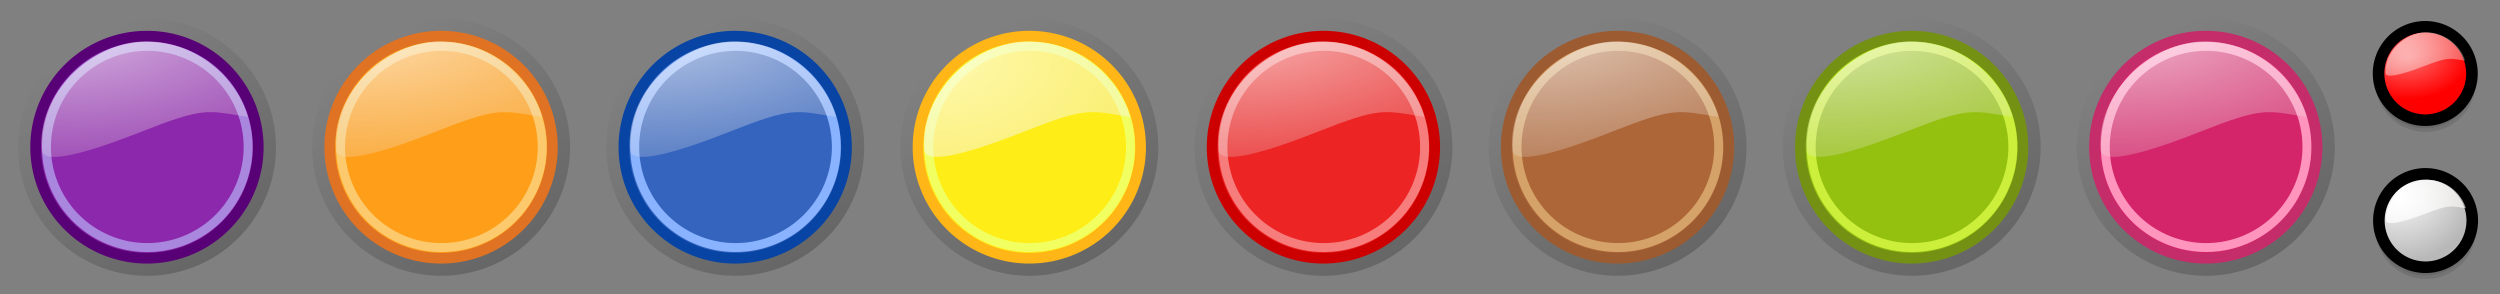 <?xml version="1.0" encoding="UTF-8" standalone="no"?>
<!-- Created with Inkscape (http://www.inkscape.org/) -->
<svg
   xmlns:dc="http://purl.org/dc/elements/1.1/"
   xmlns:cc="http://web.resource.org/cc/"
   xmlns:rdf="http://www.w3.org/1999/02/22-rdf-syntax-ns#"
   xmlns:svg="http://www.w3.org/2000/svg"
   xmlns="http://www.w3.org/2000/svg"
   xmlns:xlink="http://www.w3.org/1999/xlink"
   xmlns:sodipodi="http://sodipodi.sourceforge.net/DTD/sodipodi-0.dtd"
   xmlns:inkscape="http://www.inkscape.org/namespaces/inkscape"
   width="340"
   height="40"
   id="svg2523"
   sodipodi:version="0.32"
   inkscape:version="0.45"
   version="1.0"
   sodipodi:docbase="/home/pippo/svn/gnome-mastermind/themes"
   sodipodi:docname="simple.svg"
   inkscape:output_extension="org.inkscape.output.svg.inkscape"
   sodipodi:modified="true">
  <rect width="100%" height="100%" fill="#808080" stroke="none"/>
  <defs
     id="defs2525">
    <linearGradient
       id="linearGradient3303">
      <stop
         style="stop-color:#ff6b6b;stop-opacity:1;"
         offset="0"
         id="stop3305" />
      <stop
         style="stop-color:#ff0000;stop-opacity:1;"
         offset="1"
         id="stop3307" />
    </linearGradient>
    <linearGradient
       id="linearGradient24534">
      <stop
         style="stop-color:#ffffff;stop-opacity:1;"
         offset="0"
         id="stop24536" />
      <stop
         style="stop-color:#e3dedb;stop-opacity:0;"
         offset="1"
         id="stop24538" />
    </linearGradient>
    <linearGradient
       id="linearGradient5134">
      <stop
         style="stop-color:#ffffff;stop-opacity:1;"
         offset="0"
         id="stop5136" />
      <stop
         style="stop-color:#eeeeec;stop-opacity:0;"
         offset="1"
         id="stop5138" />
    </linearGradient>
    <linearGradient
       inkscape:collect="always"
       xlink:href="#linearGradient5134"
       id="linearGradient5519"
       gradientUnits="userSpaceOnUse"
       gradientTransform="matrix(1.236,0,0,1.236,296.691,-11.749)"
       x1="29.839"
       y1="13.408"
       x2="27.009"
       y2="16.775" />
    <linearGradient
       id="linearGradient4326">
      <stop
         style="stop-color:#ffffff;stop-opacity:1;"
         offset="0"
         id="stop4328" />
      <stop
         style="stop-color:#b8b8b8;stop-opacity:1;"
         offset="1"
         id="stop4330" />
    </linearGradient>
    <linearGradient
       id="linearGradient4315">
      <stop
         id="stop4317"
         offset="0"
         style="stop-color:#8c8c8c;stop-opacity:1;" />
      <stop
         id="stop4319"
         offset="1"
         style="stop-color:#eeeeec;stop-opacity:0;" />
    </linearGradient>
    <linearGradient
       inkscape:collect="always"
       xlink:href="#linearGradient4315"
       id="linearGradient5523"
       gradientUnits="userSpaceOnUse"
       gradientTransform="matrix(1.236,0,0,1.236,296.733,8.251)"
       x1="29.839"
       y1="13.408"
       x2="27.009"
       y2="16.775" />
    <linearGradient
       id="linearGradient13564">
      <stop
         style="stop-color:#ffffff;stop-opacity:1;"
         offset="0"
         id="stop13566" />
      <stop
         id="stop14820"
         offset="0.5"
         style="stop-color:#ffffff;stop-opacity:0.498;" />
      <stop
         style="stop-color:#ffffff;stop-opacity:0;"
         offset="1"
         id="stop13568" />
    </linearGradient>
    <linearGradient
       id="linearGradient13556">
      <stop
         style="stop-color:#8c28ab;stop-opacity:1;"
         offset="0"
         id="stop13558" />
      <stop
         style="stop-color:#8c28ab;stop-opacity:0;"
         offset="1"
         id="stop13560" />
    </linearGradient>
    <linearGradient
       id="linearGradient6102">
      <stop
         style="stop-color:#000000;stop-opacity:1;"
         offset="0"
         id="stop6104" />
      <stop
         style="stop-color:#000000;stop-opacity:0;"
         offset="1"
         id="stop6106" />
    </linearGradient>
    <linearGradient
       id="linearGradient5106">
      <stop
         style="stop-color:#000000;stop-opacity:1;"
         offset="0"
         id="stop5108" />
      <stop
         style="stop-color:#000000;stop-opacity:0;"
         offset="1"
         id="stop5110" />
    </linearGradient>
    <linearGradient
       id="linearGradient4127">
      <stop
         style="stop-color:#ffffff;stop-opacity:1;"
         offset="0"
         id="stop4129" />
      <stop
         style="stop-color:#ffffff;stop-opacity:0;"
         offset="1"
         id="stop4131" />
    </linearGradient>
    <linearGradient
       inkscape:collect="always"
       xlink:href="#linearGradient4127"
       id="linearGradient4133"
       x1="10"
       y1="14.711"
       x2="27.979"
       y2="14.711"
       gradientUnits="userSpaceOnUse"
       gradientTransform="matrix(1.471,0,0,1.468,-8.118,-7.358)" />
    <linearGradient
       inkscape:collect="always"
       xlink:href="#linearGradient6102"
       id="linearGradient6108"
       x1="4.5"
       y1="20.036"
       x2="35.5"
       y2="20.036"
       gradientUnits="userSpaceOnUse" />
    <linearGradient
       inkscape:collect="always"
       xlink:href="#linearGradient6102"
       id="linearGradient12189"
       gradientUnits="userSpaceOnUse"
       x1="3.742"
       y1="23.088"
       x2="33.555"
       y2="13.443" />
    <linearGradient
       inkscape:collect="always"
       xlink:href="#linearGradient13564"
       id="linearGradient14553"
       x1="20"
       y1="29.29"
       x2="20"
       y2="5.071"
       gradientUnits="userSpaceOnUse" />
    <linearGradient
       inkscape:collect="always"
       xlink:href="#linearGradient6102"
       id="linearGradient2272"
       gradientUnits="userSpaceOnUse"
       x1="3.742"
       y1="23.088"
       x2="33.555"
       y2="13.443" />
    <linearGradient
       inkscape:collect="always"
       xlink:href="#linearGradient6102"
       id="linearGradient5675"
       gradientUnits="userSpaceOnUse"
       x1="3.742"
       y1="23.088"
       x2="33.555"
       y2="13.443" />
    <linearGradient
       inkscape:collect="always"
       xlink:href="#linearGradient6102"
       id="linearGradient5687"
       gradientUnits="userSpaceOnUse"
       x1="3.742"
       y1="23.088"
       x2="33.555"
       y2="13.443" />
    <linearGradient
       inkscape:collect="always"
       xlink:href="#linearGradient6102"
       id="linearGradient5701"
       gradientUnits="userSpaceOnUse"
       x1="3.742"
       y1="23.088"
       x2="33.555"
       y2="13.443" />
    <linearGradient
       inkscape:collect="always"
       xlink:href="#linearGradient6102"
       id="linearGradient5715"
       gradientUnits="userSpaceOnUse"
       x1="3.742"
       y1="23.088"
       x2="33.555"
       y2="13.443" />
    <linearGradient
       inkscape:collect="always"
       xlink:href="#linearGradient6102"
       id="linearGradient5729"
       gradientUnits="userSpaceOnUse"
       x1="3.742"
       y1="23.088"
       x2="33.555"
       y2="13.443" />
    <linearGradient
       inkscape:collect="always"
       xlink:href="#linearGradient6102"
       id="linearGradient5743"
       gradientUnits="userSpaceOnUse"
       x1="3.742"
       y1="23.088"
       x2="33.555"
       y2="13.443" />
    <linearGradient
       inkscape:collect="always"
       xlink:href="#linearGradient6102"
       id="linearGradient5757"
       gradientUnits="userSpaceOnUse"
       x1="3.742"
       y1="23.088"
       x2="33.555"
       y2="13.443" />
    <linearGradient
       inkscape:collect="always"
       xlink:href="#linearGradient6102"
       id="linearGradient5771"
       gradientUnits="userSpaceOnUse"
       x1="3.742"
       y1="23.088"
       x2="33.555"
       y2="13.443" />
    <radialGradient
       inkscape:collect="always"
       xlink:href="#linearGradient24534"
       id="radialGradient28556"
       gradientUnits="userSpaceOnUse"
       gradientTransform="matrix(4.238,-5.7128366e-2,2.4805504e-2,1.889,-56.647,22.536)"
       cx="15.556"
       cy="-9.399"
       fx="15.556"
       fy="-9.399"
       r="14.192" />
    <radialGradient
       inkscape:collect="always"
       xlink:href="#linearGradient24534"
       id="radialGradient28624"
       gradientUnits="userSpaceOnUse"
       gradientTransform="matrix(4.238,-5.6775172e-3,2.031086e-3,2.161,-16.879,24.503)"
       cx="15.601"
       cy="-9.142"
       fx="15.601"
       fy="-9.142"
       r="14.192" />
    <radialGradient
       inkscape:collect="always"
       xlink:href="#linearGradient24534"
       id="radialGradient28628"
       gradientUnits="userSpaceOnUse"
       gradientTransform="matrix(4.238,-5.6775172e-3,2.031086e-3,2.161,23.121,24.503)"
       cx="15.601"
       cy="-9.142"
       fx="15.601"
       fy="-9.142"
       r="14.192" />
    <radialGradient
       inkscape:collect="always"
       xlink:href="#linearGradient24534"
       id="radialGradient28632"
       gradientUnits="userSpaceOnUse"
       gradientTransform="matrix(4.238,-5.6775172e-3,2.031086e-3,2.161,63.121,24.503)"
       cx="15.601"
       cy="-9.142"
       fx="15.601"
       fy="-9.142"
       r="14.192" />
    <radialGradient
       inkscape:collect="always"
       xlink:href="#linearGradient24534"
       id="radialGradient28636"
       gradientUnits="userSpaceOnUse"
       gradientTransform="matrix(4.238,-5.6775172e-3,2.031086e-3,2.161,103.121,24.503)"
       cx="15.601"
       cy="-9.142"
       fx="15.601"
       fy="-9.142"
       r="14.192" />
    <radialGradient
       inkscape:collect="always"
       xlink:href="#linearGradient24534"
       id="radialGradient28640"
       gradientUnits="userSpaceOnUse"
       gradientTransform="matrix(4.238,-5.6775172e-3,2.031086e-3,2.161,143.121,24.503)"
       cx="15.601"
       cy="-9.142"
       fx="15.601"
       fy="-9.142"
       r="14.192" />
    <radialGradient
       inkscape:collect="always"
       xlink:href="#linearGradient24534"
       id="radialGradient28644"
       gradientUnits="userSpaceOnUse"
       gradientTransform="matrix(4.238,-5.6775172e-3,2.031086e-3,2.161,183.121,24.503)"
       cx="15.601"
       cy="-9.142"
       fx="15.601"
       fy="-9.142"
       r="14.192" />
    <radialGradient
       inkscape:collect="always"
       xlink:href="#linearGradient24534"
       id="radialGradient28648"
       gradientUnits="userSpaceOnUse"
       gradientTransform="matrix(4.238,-5.6775172e-3,2.031086e-3,2.161,223.121,24.503)"
       cx="15.601"
       cy="-9.142"
       fx="15.601"
       fy="-9.142"
       r="14.192" />
    <radialGradient
       inkscape:collect="always"
       xlink:href="#linearGradient24534"
       id="radialGradient40280"
       gradientUnits="userSpaceOnUse"
       gradientTransform="matrix(4.238,-5.7128366e-2,2.4805504e-2,1.889,-16.647,22.536)"
       cx="15.556"
       cy="-9.399"
       fx="15.556"
       fy="-9.399"
       r="14.192" />
    <radialGradient
       inkscape:collect="always"
       xlink:href="#linearGradient24534"
       id="radialGradient40284"
       gradientUnits="userSpaceOnUse"
       gradientTransform="matrix(4.238,-5.7128366e-2,2.4805504e-2,1.889,23.353,22.536)"
       cx="15.556"
       cy="-9.399"
       fx="15.556"
       fy="-9.399"
       r="14.192" />
    <radialGradient
       inkscape:collect="always"
       xlink:href="#linearGradient24534"
       id="radialGradient40288"
       gradientUnits="userSpaceOnUse"
       gradientTransform="matrix(5.577,-9.3095603e-2,5.6900643e-2,3.597,42.825,39.153)"
       cx="15.365"
       cy="-8.223"
       fx="15.365"
       fy="-8.223"
       r="14.192" />
    <radialGradient
       inkscape:collect="always"
       xlink:href="#linearGradient24534"
       id="radialGradient40292"
       gradientUnits="userSpaceOnUse"
       gradientTransform="matrix(4.238,-5.7128366e-2,2.4805504e-2,1.889,103.353,22.536)"
       cx="15.556"
       cy="-9.399"
       fx="15.556"
       fy="-9.399"
       r="14.192" />
    <radialGradient
       inkscape:collect="always"
       xlink:href="#linearGradient24534"
       id="radialGradient40296"
       gradientUnits="userSpaceOnUse"
       gradientTransform="matrix(4.238,-5.7128366e-2,2.4805504e-2,1.889,143.353,22.536)"
       cx="15.556"
       cy="-9.399"
       fx="15.556"
       fy="-9.399"
       r="14.192" />
    <radialGradient
       inkscape:collect="always"
       xlink:href="#linearGradient24534"
       id="radialGradient40300"
       gradientUnits="userSpaceOnUse"
       gradientTransform="matrix(4.238,-5.7128366e-2,2.4805504e-2,1.889,183.353,22.536)"
       cx="15.556"
       cy="-9.399"
       fx="15.556"
       fy="-9.399"
       r="14.192" />
    <radialGradient
       inkscape:collect="always"
       xlink:href="#linearGradient24534"
       id="radialGradient40304"
       gradientUnits="userSpaceOnUse"
       gradientTransform="matrix(4.238,-5.7128366e-2,2.4805504e-2,1.889,223.353,22.536)"
       cx="15.556"
       cy="-9.399"
       fx="15.556"
       fy="-9.399"
       r="14.192" />
    <radialGradient
       inkscape:collect="always"
       xlink:href="#linearGradient24534"
       id="radialGradient40308"
       gradientUnits="userSpaceOnUse"
       gradientTransform="matrix(1.637,-2.6549093e-2,2.27926e-2,1.338,300.474,16.734)"
       cx="15.556"
       cy="-9.399"
       fx="15.556"
       fy="-9.399"
       r="14.192" />
    <radialGradient
       inkscape:collect="always"
       xlink:href="#linearGradient24534"
       id="radialGradient40312"
       gradientUnits="userSpaceOnUse"
       gradientTransform="matrix(1.637,-2.1430005e-2,9.5812458e-3,0.709,300.349,30.735)"
       cx="15.556"
       cy="-9.399"
       fx="15.556"
       fy="-9.399"
       r="14.192" />
    <radialGradient
       inkscape:collect="always"
       xlink:href="#linearGradient24534"
       id="radialGradient41296"
       gradientUnits="userSpaceOnUse"
       gradientTransform="matrix(1.888,-2.6432869e-2,2.2877736e-2,1.519,296.935,37.034)"
       cx="15.654"
       cy="-6.174"
       fx="15.654"
       fy="-6.174"
       r="14.192" />
    <radialGradient
       inkscape:collect="always"
       xlink:href="#linearGradient4326"
       id="radialGradient3301"
       cx="327.245"
       cy="6.507"
       fx="327.245"
       fy="6.507"
       r="5.62"
       gradientUnits="userSpaceOnUse"
       gradientTransform="matrix(1.446,7.6519228e-3,-7.5185401e-3,1.421,-145.893,-5.242)" />
    <radialGradient
       inkscape:collect="always"
       xlink:href="#linearGradient3303"
       id="radialGradient3309"
       cx="328.032"
       cy="8.278"
       fx="328.032"
       fy="8.278"
       r="5.62"
       gradientUnits="userSpaceOnUse"
       gradientTransform="matrix(1.169,-8.9516411e-3,6.1015077e-3,0.797,-55.357,4.621)" />
  </defs>
  <sodipodi:namedview
     id="base"
     pagecolor="#ffffff"
     bordercolor="#666666"
     borderopacity="1.0"
     inkscape:pageopacity="0.0"
     inkscape:pageshadow="2"
     inkscape:zoom="32"
     inkscape:cx="326.86467"
     inkscape:cy="33.610609"
     inkscape:current-layer="layer1"
     showgrid="false"
     inkscape:grid-bbox="true"
     inkscape:document-units="px"
     width="340px"
     height="40px"
     inkscape:window-width="1280"
     inkscape:window-height="729"
     inkscape:window-x="0"
     inkscape:window-y="25"
     inkscape:guide-bbox="true"
     inkscape:grid-points="true"
     inkscape:object-bbox="true"
     showguides="false"
     inkscape:object-paths="false"
     gridspacingx="0.5px"
     gridspacingy="0.5px"
     gridempspacing="2"
     inkscape:object-points="false">
    <sodipodi:guide
       orientation="horizontal"
       position="20"
       id="guide4434" />
  </sodipodi:namedview>
  <g
     id="layer1"
     inkscape:label="Layer 1"
     inkscape:groupmode="layer">
    <path
       sodipodi:type="arc"
       style="opacity:0.2;fill:none;fill-opacity:1;stroke:url(#linearGradient5675);stroke-width:2.301;stroke-miterlimit:4;stroke-dasharray:none;stroke-opacity:1"
       id="path3245"
       sodipodi:cx="20"
       sodipodi:cy="20.035715"
       sodipodi:rx="15.303802"
       sodipodi:ry="15.303802"
       d="M 35.304 20.036 A 15.304 15.304 0 1 1  4.696,20.036 A 15.304 15.304 0 1 1  35.304 20.036 z"
       transform="matrix(-0.262,-1.031,1.033,-0.261,4.535,45.857)" />
    <path
       sodipodi:type="arc"
       style="opacity:1;fill:#8c28ab;fill-opacity:1;stroke:#580075;stroke-width:1.442;stroke-miterlimit:4;stroke-dasharray:none;stroke-opacity:1"
       id="path2531"
       sodipodi:cx="20"
       sodipodi:cy="20.035715"
       sodipodi:rx="15"
       sodipodi:ry="14.964286"
       d="M 35 20.036 A 15 14.964 0 1 1  5,20.036 A 15 14.964 0 1 1  35 20.036 z"
       transform="matrix(1.009,0,0,1.009,-0.194,-0.198)" />
    <path
       sodipodi:type="arc"
       style="opacity:1;fill:none;fill-opacity:1;stroke:#aa87de;stroke-width:1.327;stroke-miterlimit:4;stroke-dasharray:none;stroke-opacity:1"
       id="path4076"
       sodipodi:cx="20"
       sodipodi:cy="20.035715"
       sodipodi:rx="15"
       sodipodi:ry="14.964286"
       d="M 35 20.036 A 15 14.964 0 1 1  5,20.036 A 15 14.964 0 1 1  35 20.036 z"
       transform="matrix(0.914,0,0,0.914,1.752,1.675)" />
    <path
       style="opacity:0.65;fill:url(#radialGradient28556);fill-opacity:1;stroke:none;stroke-width:1;stroke-miterlimit:4;stroke-opacity:1"
       d="M 33.712,15.899 C 28.155,15.038 27.907,14.485 19.135,17.947 C 10.406,21.392 5.854,22.214 5.691,20.409 C 4.996,12.683 12.559,5.643 19.869,5.643 C 27.179,5.643 32.375,11.131 33.712,15.899 z "
       id="path12585"
       sodipodi:nodetypes="csssc" />
    <path
       sodipodi:type="arc"
       style="opacity:1;fill:#ffffff;fill-opacity:1;fill-rule:nonzero;stroke:none;stroke-width:1.24;stroke-miterlimit:4;stroke-dasharray:none;stroke-opacity:1"
       id="path4490"
       sodipodi:cx="330"
       sodipodi:cy="10"
       sodipodi:rx="5"
       sodipodi:ry="5"
       d="M 335 10 A 5 5 0 1 1  325,10 A 5 5 0 1 1  335 10 z"
       transform="matrix(1.27,0,0,1.27,-89.265,17.295)" />
    <path
       style="opacity:0.1;fill:#000000;fill-opacity:1;fill-rule:nonzero;stroke:none;stroke-width:2;stroke-miterlimit:4;stroke-opacity:1"
       d="M 336.622,10.624 C 336.622,14.394 333.562,17.454 329.792,17.454 C 326.022,17.454 322.963,14.394 322.963,10.624 C 322.963,6.854 326.022,3.794 329.792,3.794 C 333.562,3.794 336.622,6.854 336.622,10.624 z "
       id="path4293" />
    <path
       style="opacity:0.1;fill:#000000;fill-opacity:1;fill-rule:nonzero;stroke:none;stroke-width:2;stroke-miterlimit:4;stroke-opacity:1"
       d="M 336.715,11.115 C 336.715,14.885 333.655,17.944 329.885,17.944 C 326.115,17.944 323.055,14.885 323.055,11.115 C 323.055,7.344 326.115,4.285 329.885,4.285 C 333.655,4.285 336.715,7.344 336.715,11.115 z "
       id="path5305" />
    <path
       sodipodi:type="arc"
       style="opacity:1;fill:url(#radialGradient3309);fill-opacity:1.0;fill-rule:nonzero;stroke:#000000;stroke-width:1.24;stroke-miterlimit:4;stroke-dasharray:none;stroke-opacity:1"
       id="path3253"
       sodipodi:cx="330"
       sodipodi:cy="10"
       sodipodi:rx="5"
       sodipodi:ry="5"
       d="M 335 10 A 5 5 0 1 1  325,10 A 5 5 0 1 1  335 10 z"
       transform="matrix(1.27,0,0,1.27,-89.265,-2.705)" />
    <path
       style="opacity:0.1;fill:#000000;fill-opacity:1;fill-rule:nonzero;stroke:none;stroke-width:2;stroke-miterlimit:4;stroke-opacity:1"
       d="M 336.664,30.624 C 336.664,34.394 333.604,37.454 329.834,37.454 C 326.064,37.454 323.004,34.394 323.004,30.624 C 323.004,26.854 326.064,23.794 329.834,23.794 C 333.604,23.794 336.664,26.854 336.664,30.624 z "
       id="path4305" />
    <path
       style="opacity:0.1;fill:#000000;fill-opacity:1;fill-rule:nonzero;stroke:none;stroke-width:2;stroke-miterlimit:4;stroke-opacity:1"
       d="M 336.757,31.114 C 336.757,34.884 333.697,37.944 329.927,37.944 C 326.157,37.944 323.097,34.884 323.097,31.114 C 323.097,27.344 326.157,24.284 329.927,24.284 C 333.697,24.284 336.757,27.344 336.757,31.114 z "
       id="path4307" />
    <path
       sodipodi:type="arc"
       style="opacity:1;fill:url(#radialGradient3301);fill-opacity:1.0;fill-rule:nonzero;stroke:#000000;stroke-width:1.24;stroke-miterlimit:4;stroke-dasharray:none;stroke-opacity:1"
       id="path4309"
       sodipodi:cx="330"
       sodipodi:cy="10"
       sodipodi:rx="5"
       sodipodi:ry="5"
       d="M 335 10 A 5 5 0 1 1  325,10 A 5 5 0 1 1  335 10 z"
       transform="matrix(1.27,0,0,1.27,-89.223,17.294)" />
    <path
       sodipodi:type="arc"
       style="opacity:0.2;fill:none;fill-opacity:1;stroke:url(#linearGradient5687);stroke-width:2.301;stroke-miterlimit:4;stroke-dasharray:none;stroke-opacity:1"
       id="path5679"
       sodipodi:cx="20"
       sodipodi:cy="20.035715"
       sodipodi:rx="15.303802"
       sodipodi:ry="15.303802"
       d="M 35.304 20.036 A 15.304 15.304 0 1 1  4.696,20.036 A 15.304 15.304 0 1 1  35.304 20.036 z"
       transform="matrix(-0.262,-1.031,1.033,-0.261,44.535,45.857)" />
    <path
       sodipodi:type="arc"
       style="opacity:1;fill:#ff9f19;fill-opacity:1;stroke:#df7223;stroke-width:1.442;stroke-miterlimit:4;stroke-dasharray:none;stroke-opacity:1"
       id="path5681"
       sodipodi:cx="20"
       sodipodi:cy="20.035715"
       sodipodi:rx="15"
       sodipodi:ry="14.964286"
       d="M 35 20.036 A 15 14.964 0 1 1  5,20.036 A 15 14.964 0 1 1  35 20.036 z"
       transform="matrix(1.009,0,0,1.009,39.806,-0.198)" />
    <path
       sodipodi:type="arc"
       style="opacity:1;fill:none;fill-opacity:1;stroke:#fcca6d;stroke-width:1.327;stroke-miterlimit:4;stroke-dasharray:none;stroke-opacity:1"
       id="path5683"
       sodipodi:cx="20"
       sodipodi:cy="20.035715"
       sodipodi:rx="15"
       sodipodi:ry="14.964286"
       d="M 35 20.036 A 15 14.964 0 1 1  5,20.036 A 15 14.964 0 1 1  35 20.036 z"
       transform="matrix(0.914,0,0,0.914,41.752,1.675)" />
    <path
       sodipodi:type="arc"
       style="opacity:0.2;fill:none;fill-opacity:1;stroke:url(#linearGradient5701);stroke-width:2.301;stroke-miterlimit:4;stroke-dasharray:none;stroke-opacity:1"
       id="path5693"
       sodipodi:cx="20"
       sodipodi:cy="20.035715"
       sodipodi:rx="15.303802"
       sodipodi:ry="15.303802"
       d="M 35.304 20.036 A 15.304 15.304 0 1 1  4.696,20.036 A 15.304 15.304 0 1 1  35.304 20.036 z"
       transform="matrix(-0.262,-1.031,1.033,-0.261,84.535,45.857)" />
    <path
       sodipodi:type="arc"
       style="opacity:1;fill:#3464be;fill-opacity:1;stroke:#0744a3;stroke-width:1.442;stroke-miterlimit:4;stroke-dasharray:none;stroke-opacity:1"
       id="path5695"
       sodipodi:cx="20"
       sodipodi:cy="20.035715"
       sodipodi:rx="15"
       sodipodi:ry="14.964286"
       d="M 35 20.036 A 15 14.964 0 1 1  5,20.036 A 15 14.964 0 1 1  35 20.036 z"
       transform="matrix(1.009,0,0,1.009,79.806,-0.198)" />
    <path
       sodipodi:type="arc"
       style="opacity:1;fill:none;fill-opacity:1;stroke:#8ab3ff;stroke-width:1.327;stroke-miterlimit:4;stroke-dasharray:none;stroke-opacity:1"
       id="path5697"
       sodipodi:cx="20"
       sodipodi:cy="20.035715"
       sodipodi:rx="15"
       sodipodi:ry="14.964286"
       d="M 35 20.036 A 15 14.964 0 1 1  5,20.036 A 15 14.964 0 1 1  35 20.036 z"
       transform="matrix(0.914,0,0,0.914,81.752,1.675)" />
    <path
       sodipodi:type="arc"
       style="opacity:0.2;fill:none;fill-opacity:1;stroke:url(#linearGradient5715);stroke-width:2.301;stroke-miterlimit:4;stroke-dasharray:none;stroke-opacity:1"
       id="path5707"
       sodipodi:cx="20"
       sodipodi:cy="20.035715"
       sodipodi:rx="15.303802"
       sodipodi:ry="15.303802"
       d="M 35.304 20.036 A 15.304 15.304 0 1 1  4.696,20.036 A 15.304 15.304 0 1 1  35.304 20.036 z"
       transform="matrix(-0.262,-1.031,1.033,-0.261,124.535,45.857)" />
    <path
       sodipodi:type="arc"
       style="opacity:1;fill:#feed16;fill-opacity:1;stroke:#ffb616;stroke-width:1.442;stroke-miterlimit:4;stroke-dasharray:none;stroke-opacity:1"
       id="path5709"
       sodipodi:cx="20"
       sodipodi:cy="20.035715"
       sodipodi:rx="15"
       sodipodi:ry="14.964286"
       d="M 35 20.036 A 15 14.964 0 1 1  5,20.036 A 15 14.964 0 1 1  35 20.036 z"
       transform="matrix(1.009,0,0,1.009,119.806,-0.198)" />
    <path
       sodipodi:type="arc"
       style="opacity:1;fill:none;fill-opacity:1;stroke:#f2ff60;stroke-width:1.327;stroke-miterlimit:4;stroke-dasharray:none;stroke-opacity:1"
       id="path5711"
       sodipodi:cx="20"
       sodipodi:cy="20.035715"
       sodipodi:rx="15"
       sodipodi:ry="14.964286"
       d="M 35 20.036 A 15 14.964 0 1 1  5,20.036 A 15 14.964 0 1 1  35 20.036 z"
       transform="matrix(0.914,0,0,0.914,121.752,1.675)" />
    <path
       sodipodi:type="arc"
       style="opacity:0.2;fill:none;fill-opacity:1;stroke:url(#linearGradient5729);stroke-width:2.301;stroke-miterlimit:4;stroke-dasharray:none;stroke-opacity:1"
       id="path5721"
       sodipodi:cx="20"
       sodipodi:cy="20.035715"
       sodipodi:rx="15.303802"
       sodipodi:ry="15.303802"
       d="M 35.304 20.036 A 15.304 15.304 0 1 1  4.696,20.036 A 15.304 15.304 0 1 1  35.304 20.036 z"
       transform="matrix(-0.262,-1.031,1.033,-0.261,164.535,45.857)" />
    <path
       sodipodi:type="arc"
       style="opacity:1;fill:#ec2424;fill-opacity:1;stroke:#cc0000;stroke-width:1.442;stroke-miterlimit:4;stroke-dasharray:none;stroke-opacity:1"
       id="path5723"
       sodipodi:cx="20"
       sodipodi:cy="20.035715"
       sodipodi:rx="15"
       sodipodi:ry="14.964286"
       d="M 35 20.036 A 15 14.964 0 1 1  5,20.036 A 15 14.964 0 1 1  35 20.036 z"
       transform="matrix(1.009,0,0,1.009,159.806,-0.198)" />
    <path
       sodipodi:type="arc"
       style="opacity:1;fill:none;fill-opacity:1;stroke:#f77d7d;stroke-width:1.327;stroke-miterlimit:4;stroke-dasharray:none;stroke-opacity:1"
       id="path5725"
       sodipodi:cx="20"
       sodipodi:cy="20.035715"
       sodipodi:rx="15"
       sodipodi:ry="14.964286"
       d="M 35 20.036 A 15 14.964 0 1 1  5,20.036 A 15 14.964 0 1 1  35 20.036 z"
       transform="matrix(0.914,0,0,0.914,161.752,1.675)" />
    <path
       sodipodi:type="arc"
       style="opacity:0.2;fill:none;fill-opacity:1;stroke:url(#linearGradient5743);stroke-width:2.301;stroke-miterlimit:4;stroke-dasharray:none;stroke-opacity:1"
       id="path5735"
       sodipodi:cx="20"
       sodipodi:cy="20.035715"
       sodipodi:rx="15.303802"
       sodipodi:ry="15.303802"
       d="M 35.304 20.036 A 15.304 15.304 0 1 1  4.696,20.036 A 15.304 15.304 0 1 1  35.304 20.036 z"
       transform="matrix(-0.262,-1.031,1.033,-0.261,204.535,45.857)" />
    <path
       sodipodi:type="arc"
       style="opacity:1;fill:#ad6638;fill-opacity:1;stroke:#9c5b30;stroke-width:1.442;stroke-miterlimit:4;stroke-dasharray:none;stroke-opacity:1"
       id="path5737"
       sodipodi:cx="20"
       sodipodi:cy="20.035715"
       sodipodi:rx="15"
       sodipodi:ry="14.964286"
       d="M 35 20.036 A 15 14.964 0 1 1  5,20.036 A 15 14.964 0 1 1  35 20.036 z"
       transform="matrix(1.009,0,0,1.009,199.806,-0.198)" />
    <path
       sodipodi:type="arc"
       style="opacity:1;fill:none;fill-opacity:1;stroke:#d5a369;stroke-width:1.327;stroke-miterlimit:4;stroke-dasharray:none;stroke-opacity:1"
       id="path5739"
       sodipodi:cx="20"
       sodipodi:cy="20.035715"
       sodipodi:rx="15"
       sodipodi:ry="14.964286"
       d="M 35 20.036 A 15 14.964 0 1 1  5,20.036 A 15 14.964 0 1 1  35 20.036 z"
       transform="matrix(0.914,0,0,0.914,201.752,1.675)" />
    <path
       sodipodi:type="arc"
       style="opacity:0.2;fill:none;fill-opacity:1;stroke:url(#linearGradient5757);stroke-width:2.301;stroke-miterlimit:4;stroke-dasharray:none;stroke-opacity:1"
       id="path5749"
       sodipodi:cx="20"
       sodipodi:cy="20.035715"
       sodipodi:rx="15.303802"
       sodipodi:ry="15.303802"
       d="M 35.304 20.036 A 15.304 15.304 0 1 1  4.696,20.036 A 15.304 15.304 0 1 1  35.304 20.036 z"
       transform="matrix(-0.262,-1.031,1.033,-0.261,244.535,45.857)" />
    <path
       sodipodi:type="arc"
       style="opacity:1;fill:#94c010;fill-opacity:1;stroke:#749114;stroke-width:1.442;stroke-miterlimit:4;stroke-dasharray:none;stroke-opacity:1"
       id="path5751"
       sodipodi:cx="20"
       sodipodi:cy="20.035715"
       sodipodi:rx="15"
       sodipodi:ry="14.964286"
       d="M 35 20.036 A 15 14.964 0 1 1  5,20.036 A 15 14.964 0 1 1  35 20.036 z"
       transform="matrix(1.009,0,0,1.009,239.806,-0.198)" />
    <path
       sodipodi:type="arc"
       style="opacity:1;fill:none;fill-opacity:1;stroke:#cbef3b;stroke-width:1.327;stroke-miterlimit:4;stroke-dasharray:none;stroke-opacity:1"
       id="path5753"
       sodipodi:cx="20"
       sodipodi:cy="20.035715"
       sodipodi:rx="15"
       sodipodi:ry="14.964286"
       d="M 35 20.036 A 15 14.964 0 1 1  5,20.036 A 15 14.964 0 1 1  35 20.036 z"
       transform="matrix(0.914,0,0,0.914,241.752,1.675)" />
    <path
       sodipodi:type="arc"
       style="opacity:0.2;fill:none;fill-opacity:1;stroke:url(#linearGradient5771);stroke-width:2.301;stroke-miterlimit:4;stroke-dasharray:none;stroke-opacity:1"
       id="path5763"
       sodipodi:cx="20"
       sodipodi:cy="20.035715"
       sodipodi:rx="15.303802"
       sodipodi:ry="15.303802"
       d="M 35.304 20.036 A 15.304 15.304 0 1 1  4.696,20.036 A 15.304 15.304 0 1 1  35.304 20.036 z"
       transform="matrix(-0.262,-1.031,1.033,-0.261,284.535,45.857)" />
    <path
       sodipodi:type="arc"
       style="opacity:1;fill:#d4256a;fill-opacity:1;stroke:#c52c6a;stroke-width:1.442;stroke-miterlimit:4;stroke-dasharray:none;stroke-opacity:1"
       id="path5765"
       sodipodi:cx="20"
       sodipodi:cy="20.035715"
       sodipodi:rx="15"
       sodipodi:ry="14.964286"
       d="M 35 20.036 A 15 14.964 0 1 1  5,20.036 A 15 14.964 0 1 1  35 20.036 z"
       transform="matrix(1.009,0,0,1.009,279.806,-0.198)" />
    <path
       sodipodi:type="arc"
       style="opacity:1;fill:none;fill-opacity:1;stroke:#ff94bd;stroke-width:1.327;stroke-miterlimit:4;stroke-dasharray:none;stroke-opacity:1"
       id="path5767"
       sodipodi:cx="20"
       sodipodi:cy="20.035715"
       sodipodi:rx="15"
       sodipodi:ry="14.964286"
       d="M 35 20.036 A 15 14.964 0 1 1  5,20.036 A 15 14.964 0 1 1  35 20.036 z"
       transform="matrix(0.914,0,0,0.914,281.752,1.675)" />
    <path
       style="opacity:0.65;fill:url(#radialGradient40280);fill-opacity:1;stroke:none;stroke-width:1;stroke-miterlimit:4;stroke-opacity:1"
       d="M 73.712,15.899 C 68.155,15.038 67.907,14.485 59.135,17.947 C 50.406,21.392 45.854,22.214 45.691,20.409 C 44.996,12.683 52.559,5.643 59.869,5.643 C 67.179,5.643 72.375,11.131 73.712,15.899 z "
       id="path40278"
       sodipodi:nodetypes="csssc" />
    <path
       style="opacity:0.65;fill:url(#radialGradient40284);fill-opacity:1;stroke:none;stroke-width:1;stroke-miterlimit:4;stroke-opacity:1"
       d="M 113.712,15.899 C 108.155,15.038 107.907,14.485 99.135,17.947 C 90.406,21.392 85.854,22.214 85.691,20.409 C 84.996,12.683 92.559,5.643 99.869,5.643 C 107.179,5.643 112.375,11.131 113.712,15.899 z "
       id="path40282"
       sodipodi:nodetypes="csssc" />
    <path
       style="opacity:0.65;fill:url(#radialGradient40288);fill-opacity:1;stroke:none;stroke-width:1;stroke-miterlimit:4;stroke-opacity:1"
       d="M 153.712,15.899 C 148.155,15.038 147.907,14.485 139.135,17.947 C 130.406,21.392 125.854,22.214 125.691,20.409 C 124.996,12.683 132.559,5.643 139.869,5.643 C 147.179,5.643 152.375,11.131 153.712,15.899 z "
       id="path40286"
       sodipodi:nodetypes="csssc" />
    <path
       style="opacity:0.65;fill:url(#radialGradient40292);fill-opacity:1;stroke:none;stroke-width:1;stroke-miterlimit:4;stroke-opacity:1"
       d="M 193.712,15.899 C 188.155,15.038 187.907,14.485 179.135,17.947 C 170.406,21.392 165.854,22.214 165.691,20.409 C 164.996,12.683 172.559,5.643 179.869,5.643 C 187.179,5.643 192.375,11.131 193.712,15.899 z "
       id="path40290"
       sodipodi:nodetypes="csssc" />
    <path
       style="opacity:0.65;fill:url(#radialGradient40296);fill-opacity:1;stroke:none;stroke-width:1;stroke-miterlimit:4;stroke-opacity:1"
       d="M 233.712,15.899 C 228.155,15.038 227.907,14.485 219.135,17.947 C 210.406,21.392 205.854,22.214 205.691,20.409 C 204.996,12.683 212.559,5.643 219.869,5.643 C 227.179,5.643 232.375,11.131 233.712,15.899 z "
       id="path40294"
       sodipodi:nodetypes="csssc" />
    <path
       style="opacity:0.65;fill:url(#radialGradient40300);fill-opacity:1;stroke:none;stroke-width:1;stroke-miterlimit:4;stroke-opacity:1"
       d="M 273.712,15.899 C 268.155,15.038 267.907,14.485 259.135,17.947 C 250.406,21.392 245.854,22.214 245.691,20.409 C 244.996,12.683 252.559,5.643 259.869,5.643 C 267.179,5.643 272.375,11.131 273.712,15.899 z "
       id="path40298"
       sodipodi:nodetypes="csssc" />
    <path
       style="opacity:0.65;fill:url(#radialGradient40304);fill-opacity:1;stroke:none;stroke-width:1;stroke-miterlimit:4;stroke-opacity:1"
       d="M 313.712,15.899 C 308.155,15.038 307.907,14.485 299.135,17.947 C 290.406,21.392 285.854,22.214 285.691,20.409 C 284.996,12.683 292.559,5.643 299.869,5.643 C 307.179,5.643 312.375,11.131 313.712,15.899 z "
       id="path40302"
       sodipodi:nodetypes="csssc" />
    <path
       style="opacity:0.65;fill:url(#radialGradient40308);fill-opacity:1;stroke:none;stroke-width:1;stroke-miterlimit:4;stroke-opacity:1"
       d="M 335.25,8.246 C 333.104,7.923 333.008,7.715 329.62,9.014 C 326.248,10.306 324.453,10.617 324.427,9.938 C 324.315,7.039 327.08,4.398 329.903,4.398 C 332.727,4.398 334.734,6.457 335.25,8.246 z "
       id="path40306"
       sodipodi:nodetypes="csssc" />
    <path
       style="opacity:1;fill:url(#radialGradient41296);fill-opacity:1;stroke:none;stroke-width:1;stroke-miterlimit:4;stroke-opacity:1"
       d="M 335.352,28.324 C 333.205,28.001 333.195,27.777 329.807,29.076 C 326.435,30.369 324.519,30.679 324.481,30 C 324.322,27.102 327.267,24.461 330.091,24.461 C 332.914,24.461 334.835,26.535 335.352,28.324 z "
       id="path41294"
       sodipodi:nodetypes="csssc" />
  </g>
</svg>
